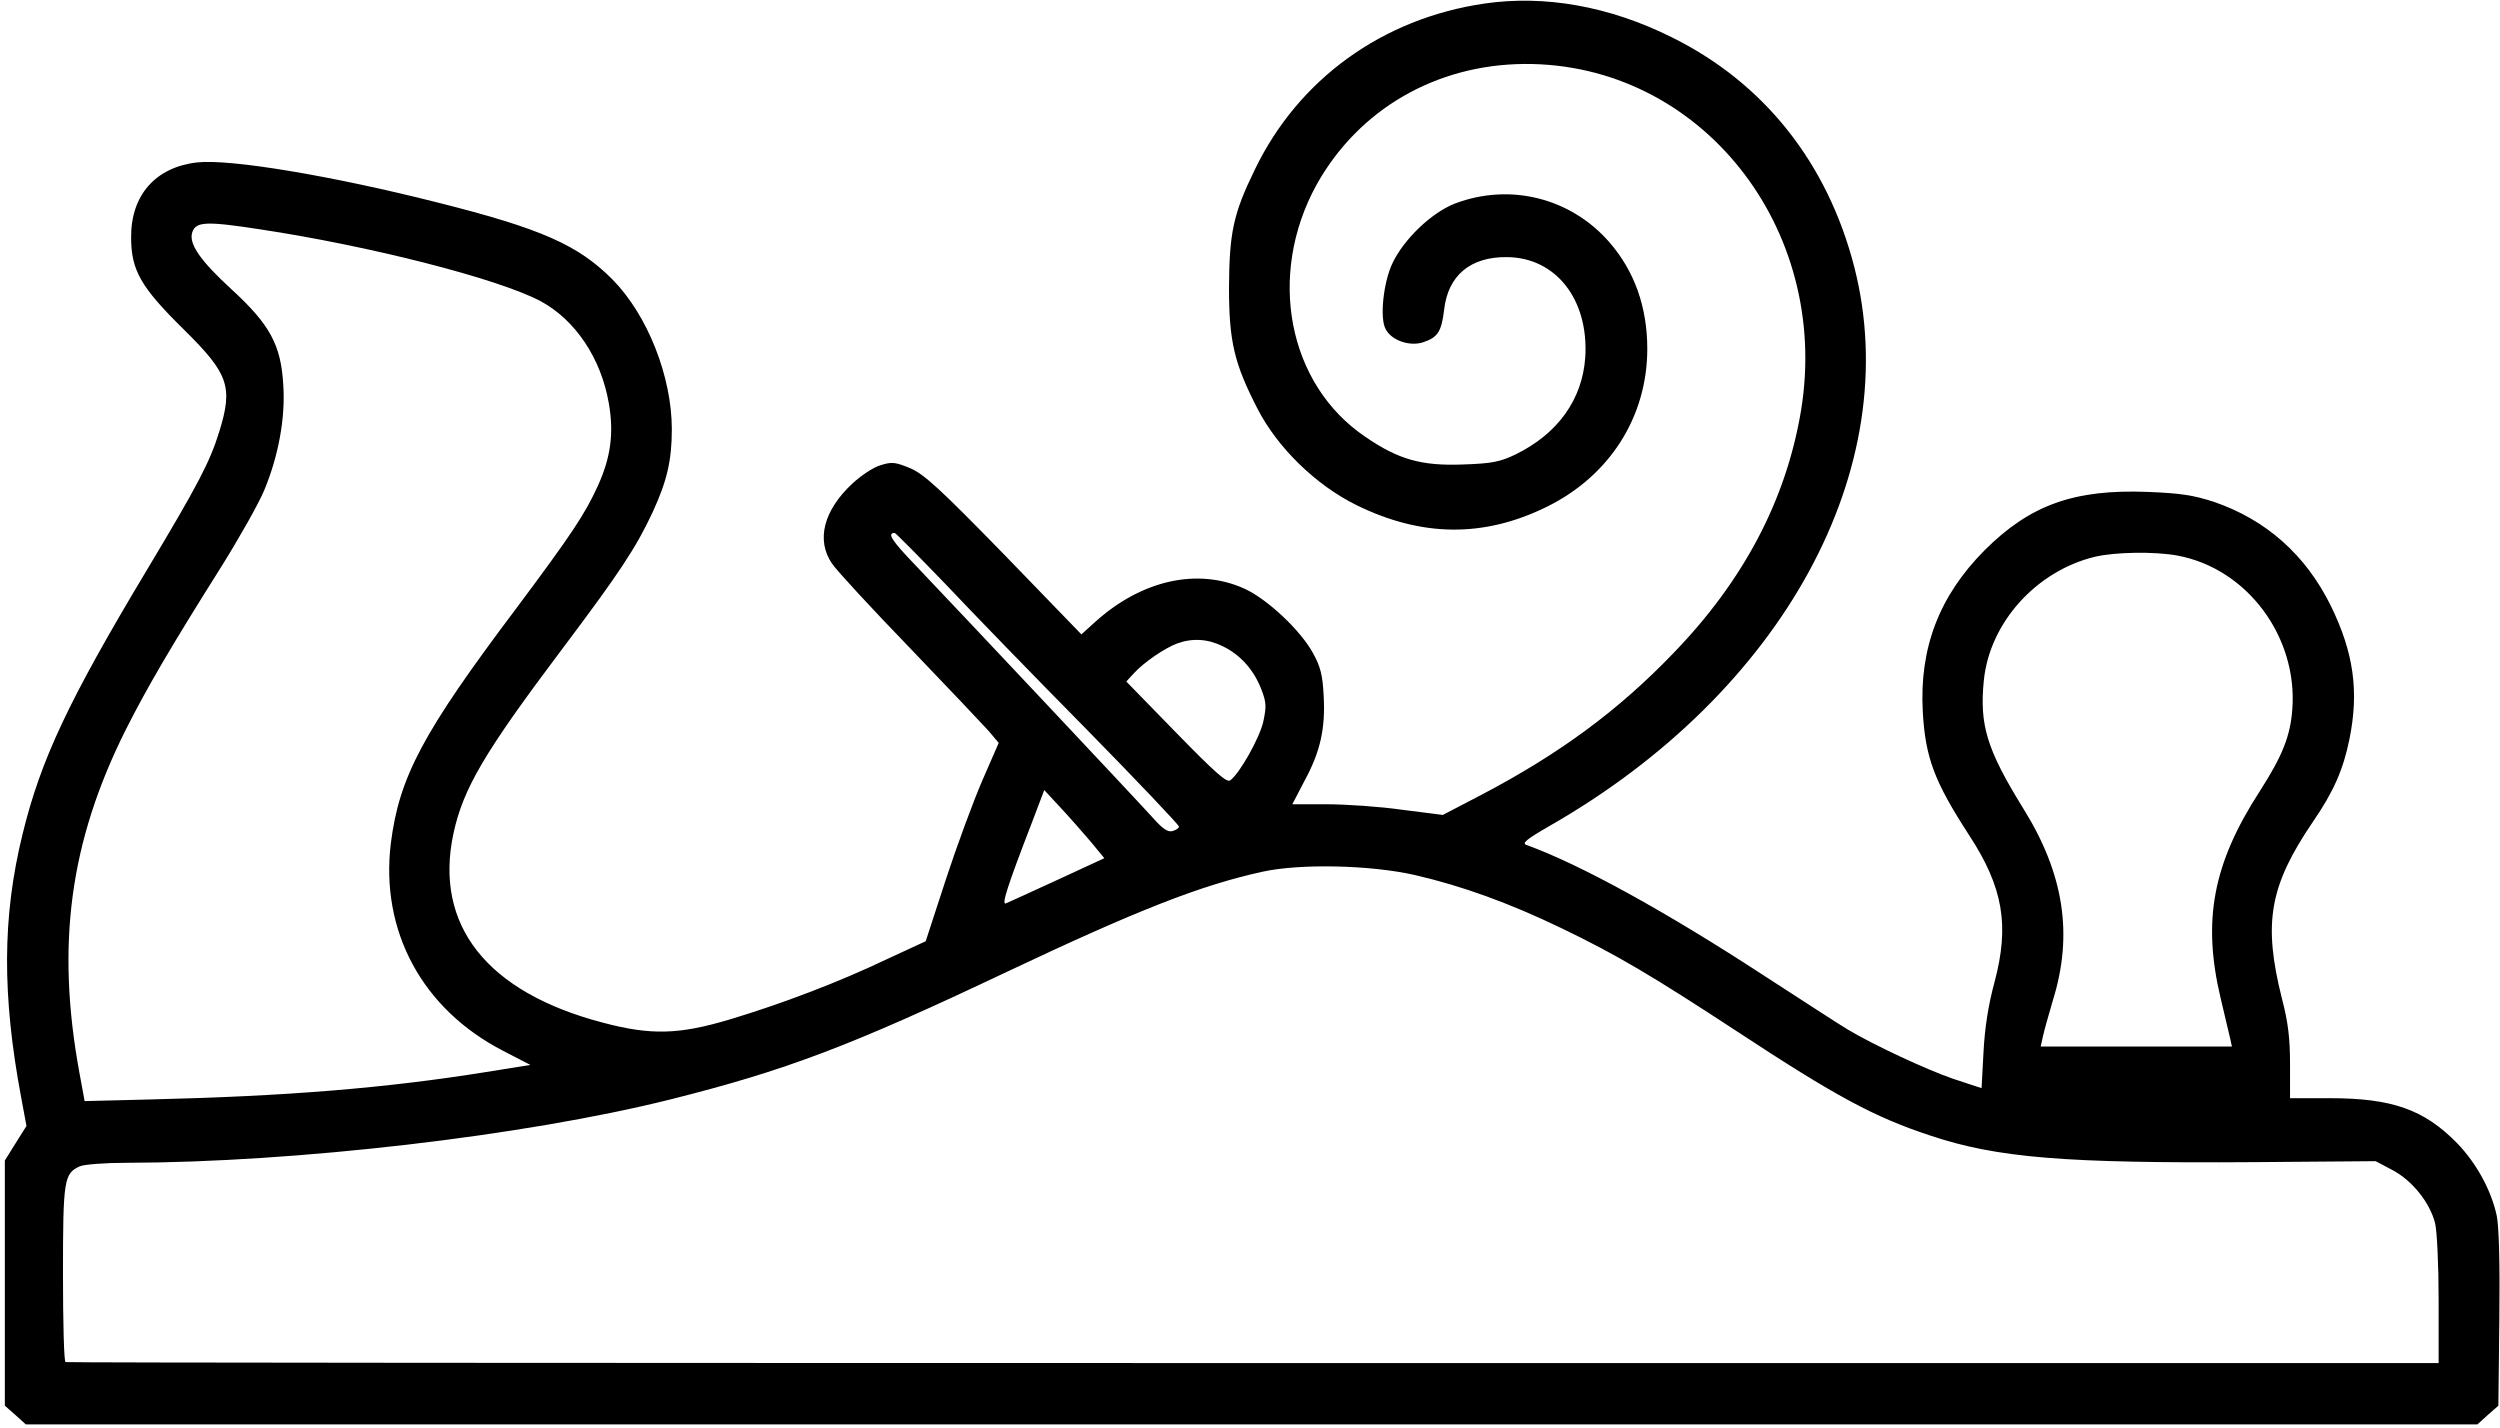 <?xml version="1.0" standalone="no"?>
<!DOCTYPE svg PUBLIC "-//W3C//DTD SVG 20010904//EN"
 "http://www.w3.org/TR/2001/REC-SVG-20010904/DTD/svg10.dtd">
<svg version="1.0" xmlns="http://www.w3.org/2000/svg"
 width="774pt" height="442pt" viewBox="0 0 774 442"
 preserveAspectRatio="xMidYMid meet">
<g transform="translate(0,442) scale(0.1,-0.1)"
fill="#000000" stroke="none">
<path d="M4596 4409 c-316 -46 -576 -234 -711 -514 -67 -137 -79 -196 -80
-365 0 -167 16 -235 88 -375 62 -121 181 -237 307 -299 202 -99 394 -101 589
-5 195 96 311 279 311 489 0 130 -40 242 -119 332 -120 136 -307 182 -476 118
-73 -28 -159 -111 -194 -185 -28 -59 -40 -170 -21 -204 18 -35 74 -54 115 -41
46 15 58 33 66 101 12 106 81 164 194 163 152 -1 254 -131 243 -310 -9 -131
-85 -237 -216 -301 -48 -23 -73 -28 -162 -31 -128 -5 -200 15 -302 85 -241
162 -306 501 -152 781 130 233 369 372 644 374 543 3 949 -506 856 -1073 -46
-276 -177 -526 -396 -752 -170 -177 -352 -311 -594 -438 l-119 -62 -126 16
c-70 10 -175 17 -234 17 l-106 0 38 73 c49 90 65 163 59 264 -3 62 -10 90 -33
131 -38 70 -140 166 -211 199 -145 66 -319 28 -464 -103 l-42 -38 -238 246
c-200 205 -248 249 -291 268 -46 19 -57 21 -92 10 -22 -6 -61 -32 -88 -57 -89
-83 -113 -175 -63 -248 14 -21 122 -138 239 -259 117 -122 227 -238 245 -258
l32 -38 -51 -117 c-28 -65 -79 -203 -113 -307 l-62 -190 -121 -56 c-147 -70
-319 -136 -485 -186 -157 -47 -244 -50 -394 -10 -359 94 -523 302 -462 586 30
139 96 251 336 570 179 238 229 314 280 423 45 97 60 162 60 258 0 163 -75
353 -183 463 -106 107 -220 158 -542 239 -328 83 -645 136 -746 124 -128 -15
-204 -102 -203 -232 0 -102 30 -154 163 -285 139 -137 153 -177 110 -316 -29
-94 -65 -163 -225 -430 -243 -405 -328 -587 -384 -816 -63 -256 -64 -499 -4
-818 l16 -86 -34 -54 -33 -53 0 -379 0 -380 33 -29 32 -29 3795 0 3795 0 32
29 33 29 3 267 c2 169 -1 287 -8 321 -17 79 -63 163 -123 225 -102 104 -201
139 -394 139 l-123 0 0 106 c0 79 -6 130 -25 202 -59 235 -39 349 96 548 64
93 94 162 113 256 30 148 13 268 -58 413 -78 158 -201 266 -361 321 -64 21
-105 27 -205 31 -228 9 -365 -40 -506 -181 -140 -141 -202 -302 -191 -500 8
-142 36 -216 143 -381 106 -162 126 -280 79 -456 -19 -70 -30 -140 -34 -216
l-6 -112 -88 29 c-82 28 -247 105 -327 153 -19 11 -136 87 -261 168 -302 197
-567 343 -733 403 -15 5 -1 17 70 58 725 414 1104 1109 945 1731 -83 323 -280
571 -566 712 -193 96 -392 131 -579 104z m-3791 -699 c338 -51 735 -152 868
-222 108 -58 188 -177 212 -317 16 -92 6 -167 -34 -255 -40 -88 -82 -151 -253
-380 -289 -384 -362 -521 -388 -727 -33 -271 97 -513 347 -642 l85 -44 -137
-22 c-311 -50 -620 -75 -1042 -85 l-201 -5 -16 87 c-73 397 -30 716 143 1062
65 129 139 256 294 502 57 91 118 199 135 240 44 106 66 224 59 326 -7 124
-41 187 -161 297 -95 87 -132 140 -121 175 11 34 41 36 210 10z m2121 -1097
c82 -87 278 -289 437 -450 158 -161 287 -297 287 -302 0 -5 -9 -11 -20 -14
-14 -4 -30 7 -57 37 -40 45 -594 634 -735 782 -77 80 -93 104 -68 104 3 0 73
-71 156 -157z m3815 87 c216 -40 373 -251 356 -476 -6 -83 -31 -145 -101 -254
-145 -224 -178 -400 -121 -640 14 -58 27 -115 30 -127 l5 -23 -296 0 -296 0 7
32 c4 18 18 68 31 112 63 203 34 391 -92 593 -113 183 -136 258 -122 397 18
178 162 338 343 382 62 15 185 17 256 4z m-2955 -281 c54 -26 96 -73 119 -133
16 -41 16 -54 6 -101 -12 -51 -72 -158 -102 -181 -11 -8 -46 23 -168 148
l-154 158 24 26 c31 34 96 78 134 92 47 17 95 14 141 -9z m-409 -605 l42 -51
-145 -67 c-81 -37 -152 -70 -160 -73 -14 -5 5 54 83 256 l36 95 51 -55 c28
-30 70 -78 93 -105z m1003 -103 c147 -34 291 -86 455 -165 170 -82 277 -145
544 -320 304 -200 423 -264 595 -321 208 -70 419 -87 1003 -83 l378 3 53 -28
c60 -32 115 -100 131 -164 6 -23 11 -130 11 -237 l0 -196 -3670 0 c-2019 0
-3673 1 -3677 3 -5 1 -8 124 -8 273 0 291 3 311 52 333 13 6 78 11 146 11 521
1 1230 83 1682 196 358 90 555 164 1044 396 404 191 598 267 789 309 117 26
335 21 472 -10z"/>
</g>
</svg>
